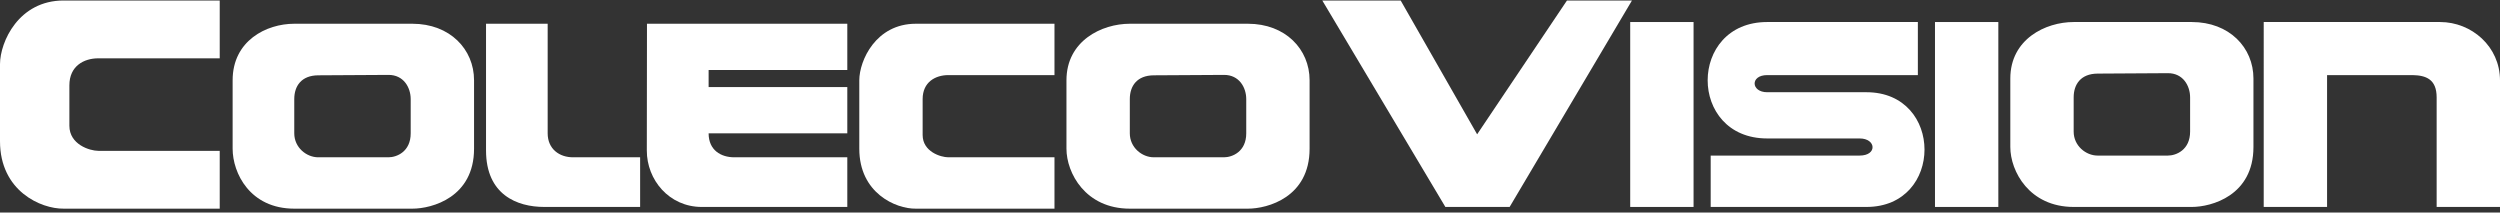 <svg clip-rule="evenodd" fill-rule="evenodd" stroke-linejoin="round" stroke-miterlimit="2" viewBox="0 0 600 51" xmlns="http://www.w3.org/2000/svg"><rect x="0" y="0" width="600" height="51" fill="#333333" stroke="none"/><g fill="#fff"><path d="m317.351.12h18.809l18.351 32.114 21.562-32.114h15.598l-29.361 49.548h-15.422l-29.537-49.548z"/><path d="m543.292 5.287h42.326c7.596 0 14.365 5.899 14.382 13.972v30.408h-15.204v-26.298c0-4.39-2.61-5.279-5.754-5.342h-20.545v31.64h-15.205z"/><path d="m460.286 5.287v12.739h-36.161c-4.134 0-3.902 4.109 0 4.109h23.833c18.569 0 18.564 27.532 0 27.532h-37.393v-12.328h35.749c4.279 0 3.989-4.109 0-4.109h-22.189c-19.081 0-19.014-27.943 0-27.943h36.161z"/><path d="m464.396 5.287h15.204v44.38h-15.204z"/><path d="m391.25 5.287h15.204v44.38h-15.204z"/><path d="m497.68 5.287h28.355c9.001 0 14.793 6.13 14.793 13.56v16.435c0 11.656-10.07 14.384-14.793 14.384h-28.355c-10.65 0-15.204-8.571-15.204-14.384v-16.435c0-9.464 8.47-13.56 15.204-13.56zm5.754 12.377c-4.04.024-5.754 2.561-5.754 5.704v8.218c0 3.414 2.936 5.753 5.754 5.753h16.848c1.999 0 5.343-1.353 5.343-5.753v-8.218c0-2.766-1.682-5.825-5.343-5.805z"/><path d="m52.733.12h-37.468c-10.781 0-15.241 9.916-15.265 15.265v18.502c0 12 9.871 16.26 15.265 16.19h37.468v-13.876h-29.142c-2.04 0-6.939-1.511-6.939-6.014v-9.713c0-4.627 3.484-6.476 6.939-6.476h29.142v-13.878z"/><path d="m253.075 5.698h-33.285c-9.577 0-13.538 8.809-13.56 13.56v16.436c0 10.66 8.77 14.445 13.56 14.383h33.285v-12.327h-25.478c-1.814 0-6.163-1.343-6.163-5.343v-8.629c0-4.11 3.094-5.753 6.163-5.753h25.478z"/><path d="m155.275 5.698h48.077v11.096h-33.284v4.109h33.284v11.096h-33.284c0 4.078 2.997 5.752 6.163 5.752h27.121v11.917h-34.928c-7.826 0-13.206-6.496-13.188-13.56z"/><path d="m116.647 5.698h14.794v26.3c0 3.777 2.847 5.791 6.164 5.752h16.026v11.917h-23.012c-6.533 0-13.971-2.937-13.971-13.56z"/><path d="m70.624 5.698h28.354c8.999 0 14.794 6.13 14.794 13.56v16.437c0 11.655-10.071 14.383-14.794 14.383h-28.354c-10.65 0-14.793-8.57-14.793-14.383v-16.437c0-9.464 8.058-13.56 14.793-13.56zm5.753 12.377c-4.04.024-5.753 2.561-5.753 5.704v8.219c0 3.414 2.935 5.753 5.753 5.753h16.848c1.997 0 5.341-1.354 5.341-5.753v-8.218c0-2.764-1.684-5.825-5.341-5.803z"/><path d="m271.155 5.698h28.355c8.999 0 14.792 6.13 14.792 13.56v16.437c0 11.655-10.07 14.383-14.792 14.383h-28.355c-10.65 0-15.204-8.57-15.204-14.383v-16.437c0-9.464 8.47-13.56 15.204-13.56zm5.754 12.377c-4.041.024-5.754 2.561-5.754 5.703v8.22c0 3.414 2.935 5.752 5.754 5.752h16.848c1.998 0 5.342-1.353 5.342-5.752v-8.218c0-2.764-1.683-5.825-5.342-5.803z"/></g></svg>